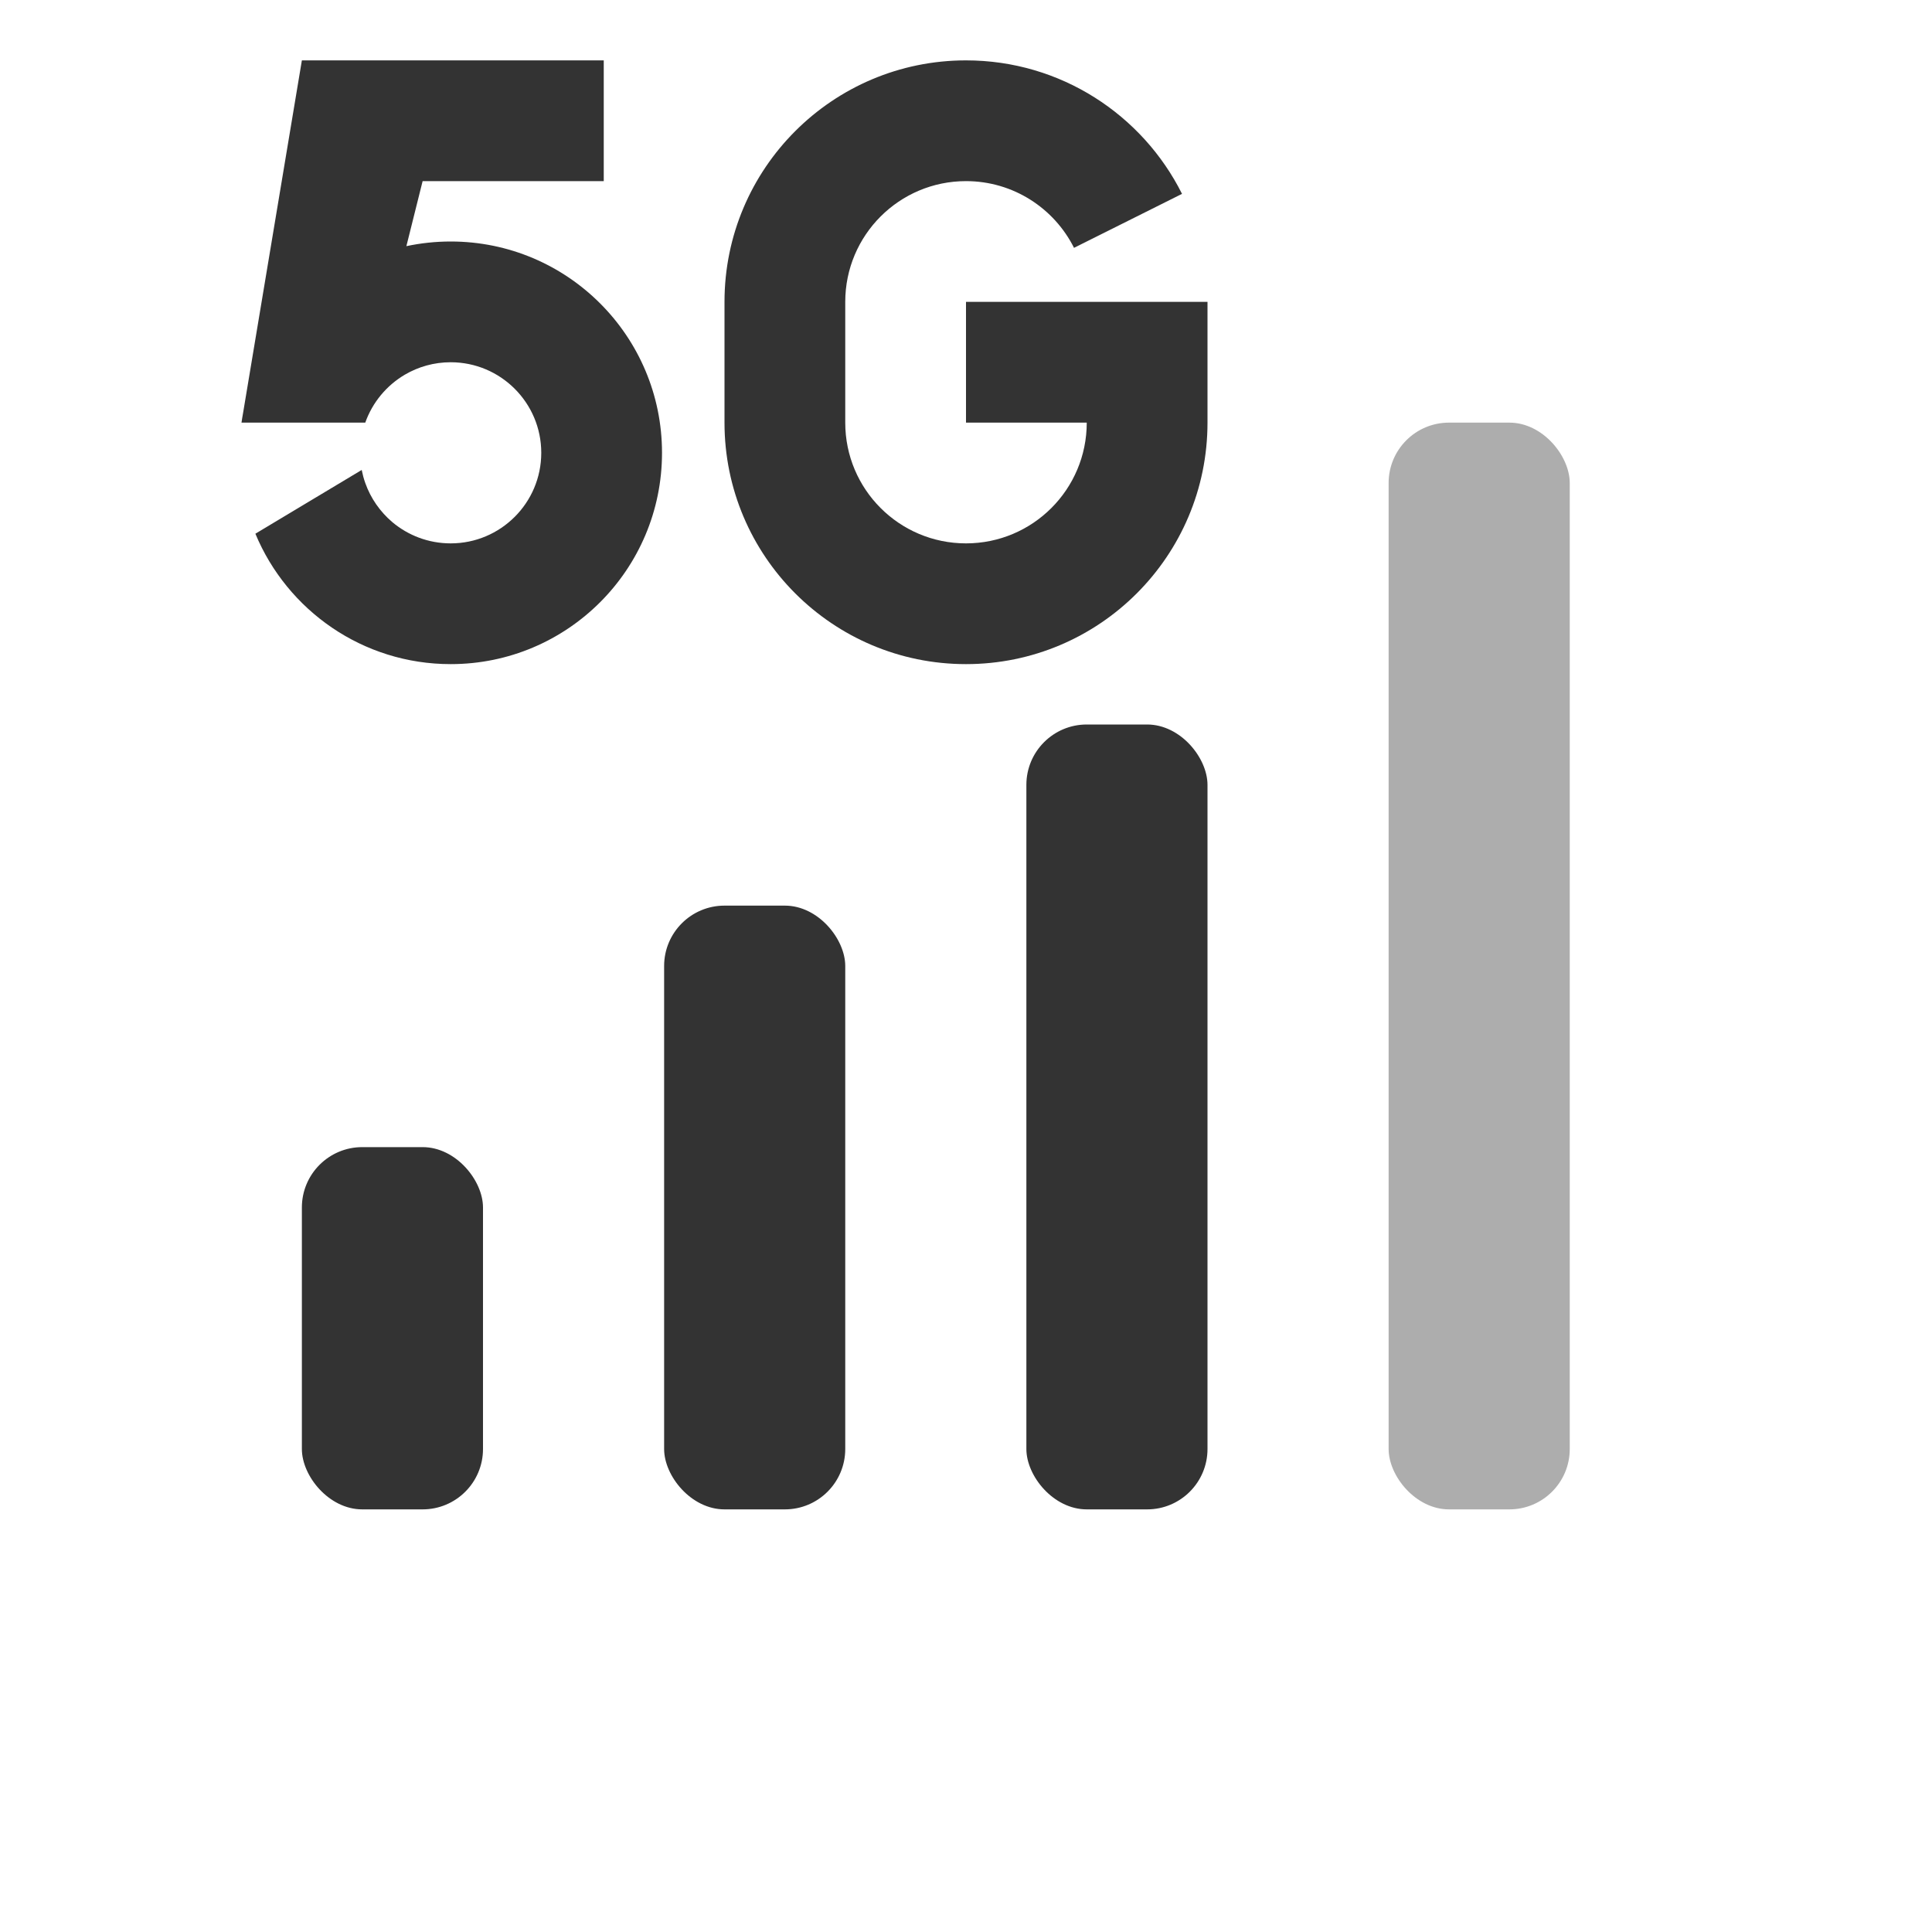 <svg width="32" height="32" viewBox="0 0 32 32" fill="none" xmlns="http://www.w3.org/2000/svg">
<rect opacity="0.4" x="23" y="7" width="3" height="18" rx="1" fill="#333333"/>
<rect x="17" y="12" width="3" height="13" rx="1" fill="#333333"/>
<rect x="11" y="15" width="3" height="10" rx="1" fill="#333333"/>
<rect x="5" y="19" width="3" height="6" rx="1" fill="#333333"/>
<g clip-path="url(#clip0_6476_261133)">
<path d="M16 9C17.105 9 18 8.105 18 7H16V5H20V7C20 9.209 18.209 11 16 11C13.791 11 12 9.209 12 7V5C12 2.791 13.791 1 16 1C17.566 1 18.922 1.9 19.578 3.211L17.789 4.105C17.461 3.45 16.783 3 16 3C14.895 3 14 3.895 14 5V7C14 8.105 14.895 9 16 9Z" fill="#333333"/>
<path fill-rule="evenodd" clip-rule="evenodd" d="M5 1L4.026 6.841C4.016 6.894 4.008 6.947 4 7H6.05C6.169 6.664 6.404 6.383 6.707 6.205C6.929 6.075 7.188 6 7.465 6C8.293 6 8.965 6.672 8.965 7.5C8.965 8.328 8.293 9 7.465 9C7.096 9 6.758 8.867 6.497 8.647C6.296 8.476 6.14 8.254 6.05 8C6.025 7.93 6.006 7.858 5.991 7.784L4.23 8.84C4.757 10.108 6.006 11 7.465 11C9.398 11 10.965 9.433 10.965 7.5C10.965 5.567 9.398 4 7.465 4C7.213 4 6.967 4.027 6.731 4.077L7 3H10V1H5Z" fill="#333333"/>
</g>
<defs>
<clipPath id="clip0_6476_261133">
<rect width="16" height="10" fill="white" transform="translate(4 1)"/>
</clipPath>
</defs>
</svg>
